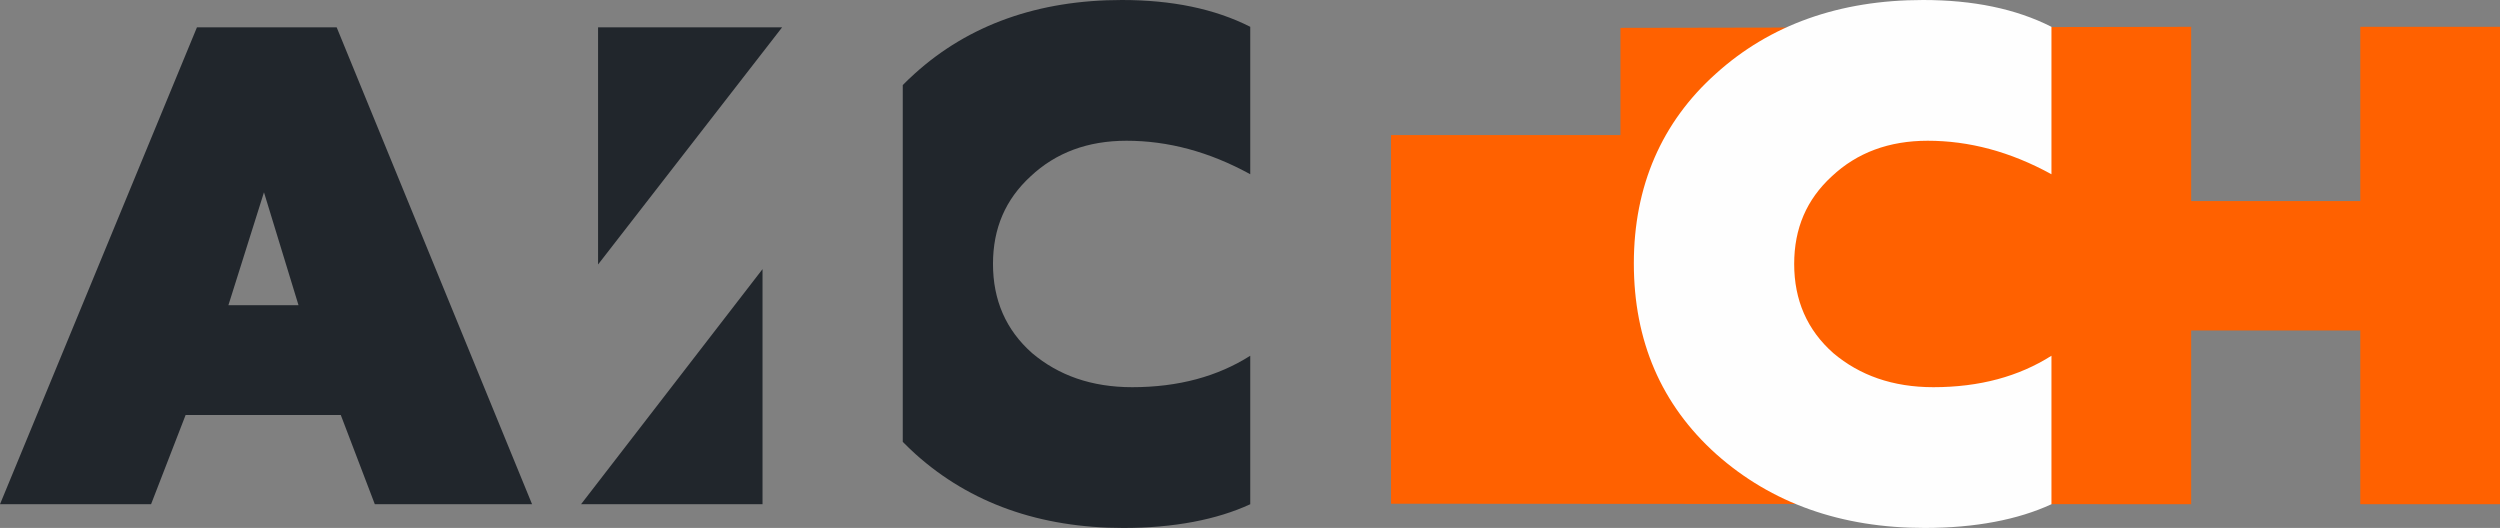 <?xml version="1.0" encoding="utf-8"?>
<!-- Generator: Adobe Illustrator 23.0.1, SVG Export Plug-In . SVG Version: 6.00 Build 0)  -->
<svg version="1.1" id="Слой_1" xmlns="http://www.w3.org/2000/svg" xmlns:xlink="http://www.w3.org/1999/xlink" x="0px" y="0px"
	 viewBox="0 0 484.9 102.4" style="enable-background:new 0 0 484.9 102.4;" xml:space="preserve">
<rect x="0" y="0" width="484.9" height="102.4" fill="#808080" stroke="none"/>
<style type="text/css">
	.st0{fill:#21262C;}
	.st1{fill-rule:evenodd;clip-rule:evenodd;fill:#FF6100;}
	.st2{fill:#FEFEFE;}
</style>
<g id="Слой_x0020_1">
	<polygon class="st0" points="147.9,97.8 112.7,97.8 147.9,52.2 	"/>
	<polygon class="st0" points="116,5.3 151.7,5.3 116,51.3 	"/>
	<path class="st0" d="M29.3,97.8l6.7-17.3h30.1l6.6,17.3h30.5L65.3,5.3H38.2L0,97.8C0,97.8,29.3,97.8,29.3,97.8z M51.2,37.3
		l6.7,21.9H44.3C44.3,59.2,51.2,37.3,51.2,37.3z"/>
	<polygon class="st1" points="425,97.8 425,64.1 457.8,64.1 457.8,97.8 484.9,97.8 484.9,5.2 457.8,5.2 457.8,39 425,39 425,5.2 
		314.3,5.4 314.3,26.2 269.8,26.2 269.8,97.7 	"/>
	<path class="st0" d="M217.9,102.4c9.8,0,18.1-1.6,24.6-4.6V69c-6.3,4-13.9,6.1-22.9,6.1c-7.9,0-14.3-2.3-19.4-6.6
		c-5.1-4.5-7.6-10.3-7.6-17.3c0-6.9,2.4-12.5,7.3-17c4.9-4.6,11.1-6.9,18.6-6.9c8,0,16,2.1,24,6.5V5.2C235.6,1.7,227.3,0,217.6,0
		c-16.2,0-29.7,4.8-40.2,14.3c-0.8,0.7-1.6,1.5-2.3,2.2v69.2c0.8,0.8,1.6,1.6,2.5,2.4C188.2,97.6,201.7,102.4,217.9,102.4
		L217.9,102.4z"/>
	<path class="st2" d="M373.3,102.4c9.8,0,18.1-1.6,24.6-4.6V69c-6.3,4-13.9,6.1-22.9,6.1c-7.9,0-14.3-2.3-19.4-6.6
		c-5.1-4.5-7.6-10.3-7.6-17.3c0-6.9,2.4-12.5,7.3-17c4.9-4.6,11.1-6.9,18.6-6.9c8,0,16,2.1,24,6.5V5.2C391,1.7,382.7,0,373,0
		c-16.2,0-29.7,4.8-40.2,14.3c-10.5,9.4-15.9,21.8-15.9,36.8c0,15,5.3,27.4,16,37C343.6,97.6,357.1,102.4,373.3,102.4L373.3,102.4z"
		/>
</g>
</svg>
